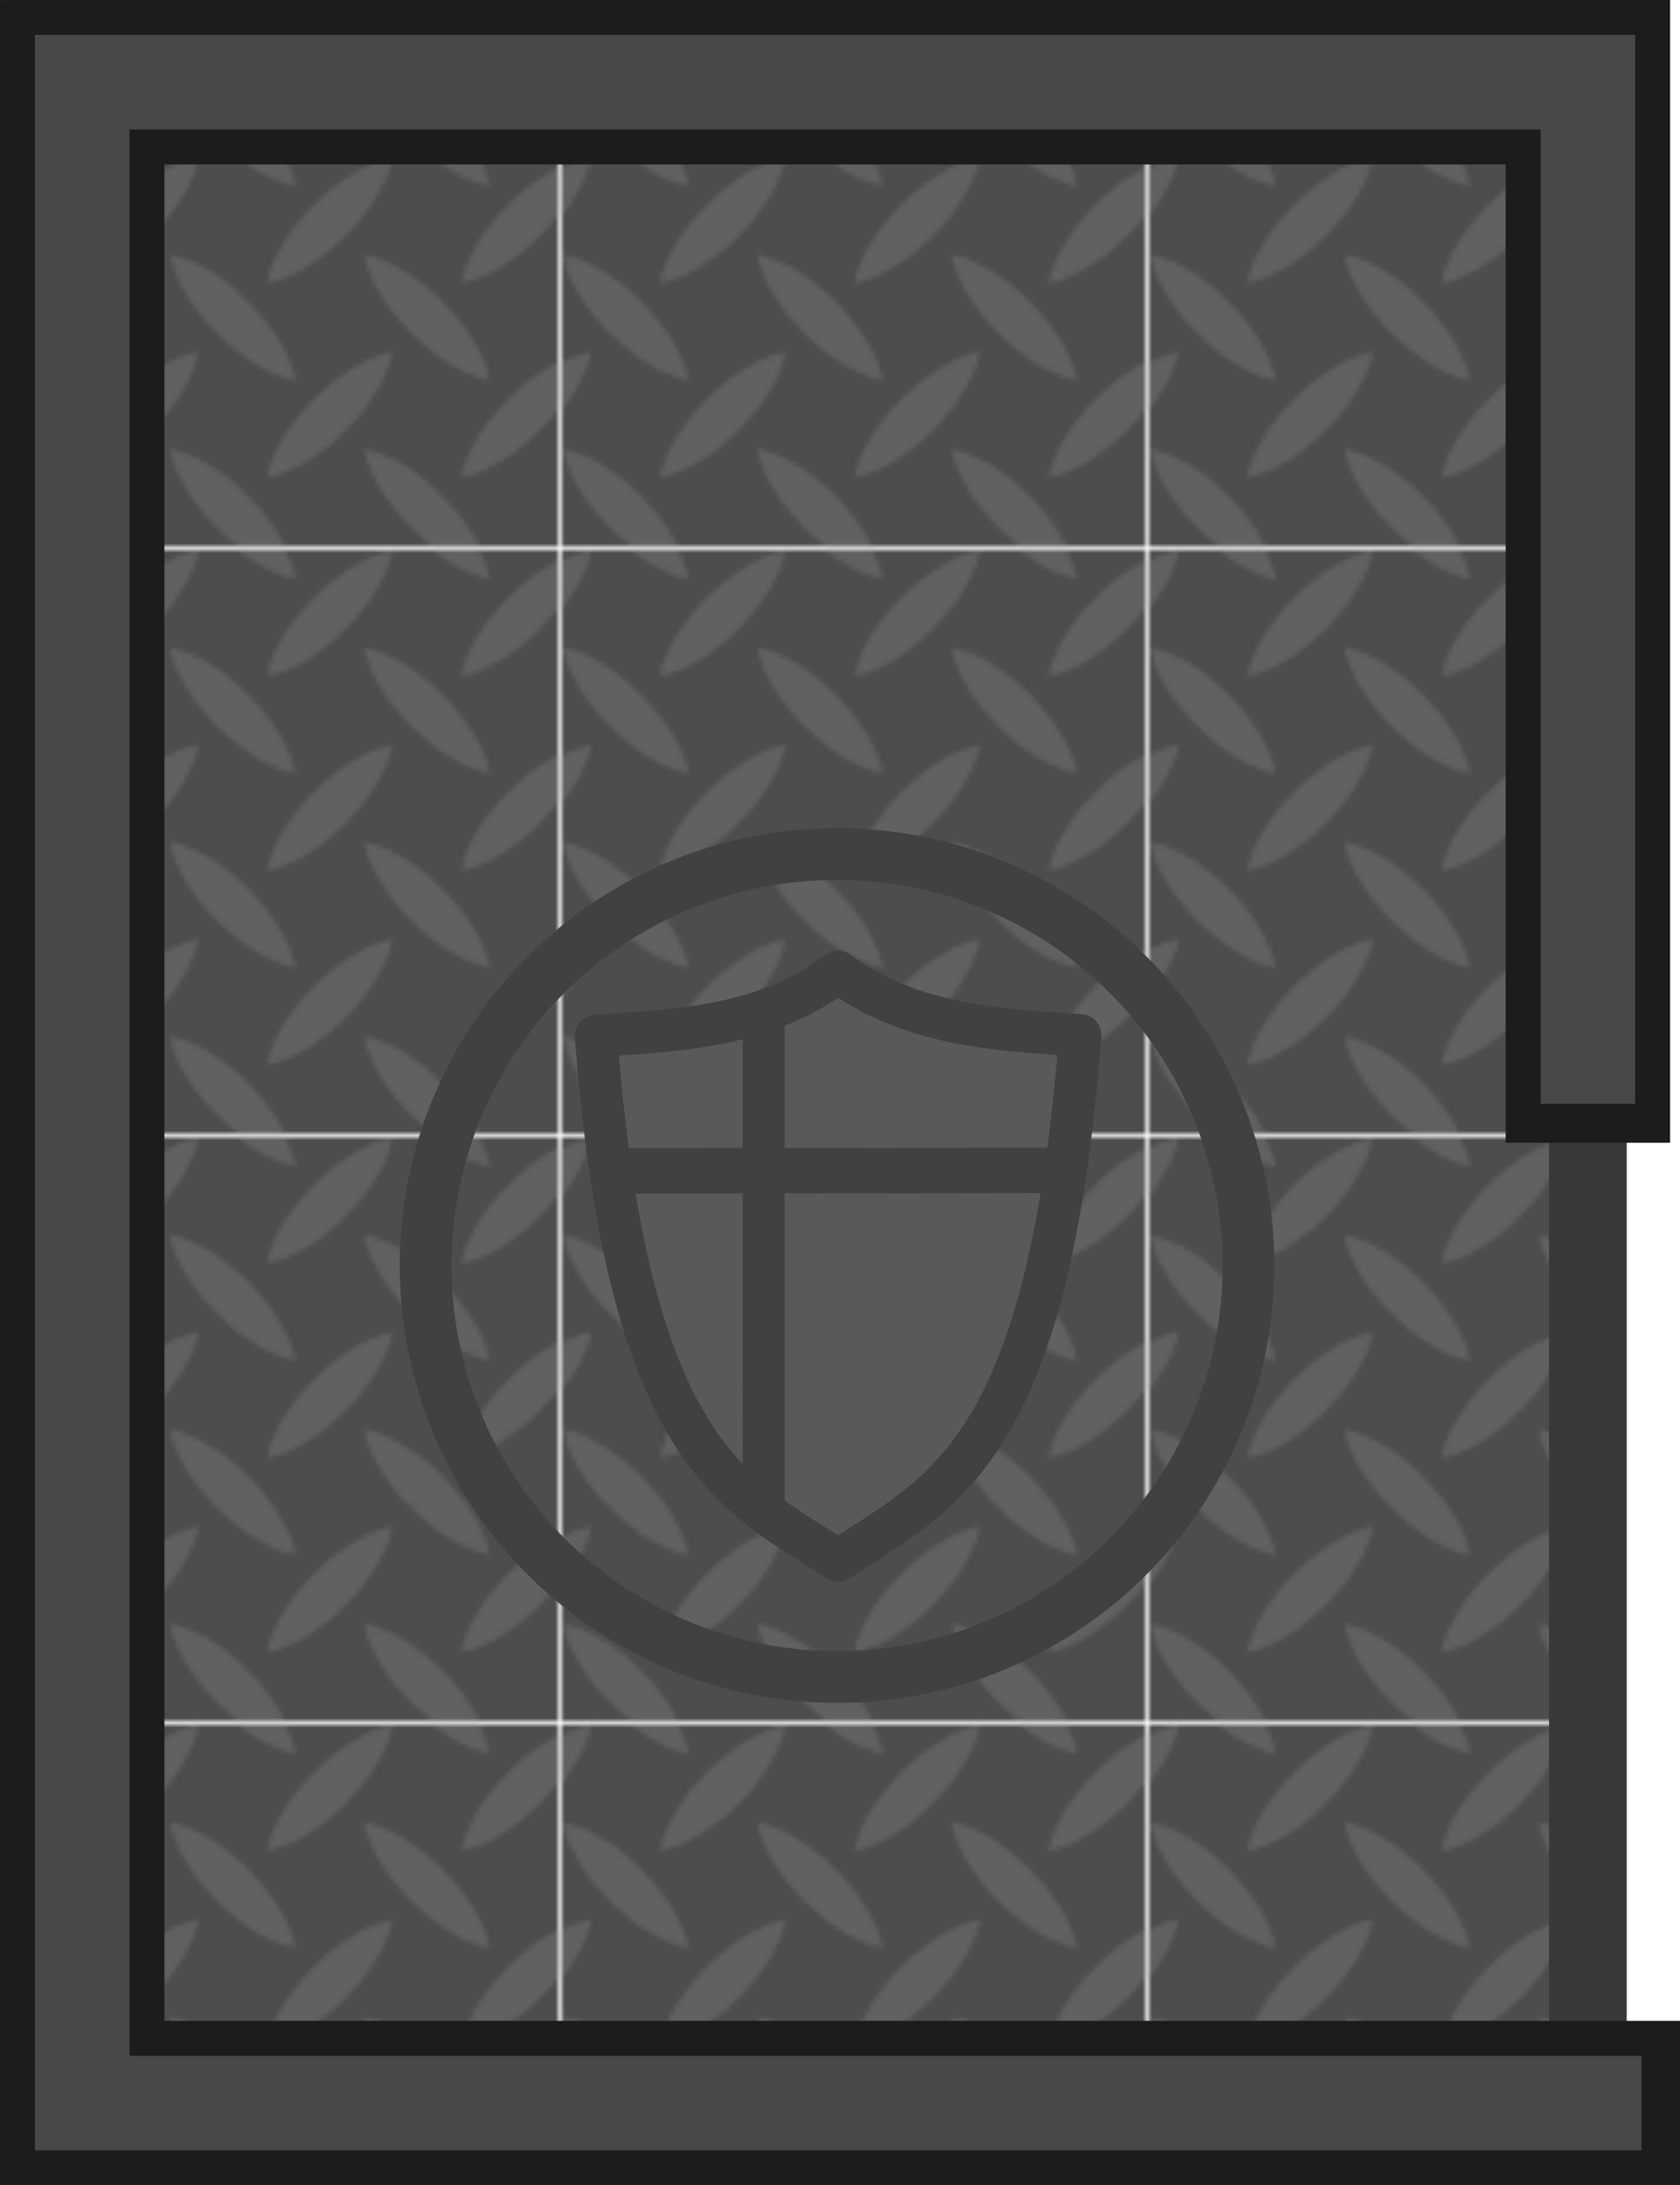 <svg xmlns="http://www.w3.org/2000/svg" xmlns:xlink="http://www.w3.org/1999/xlink" width="408.696" height="531.536" viewBox="0 0 108.134 140.636"><defs><pattern xlink:href="#a" id="b" x="0" y="0" patternTransform="matrix(.3 0 0 .3 -5677.907 -1706.228)" preserveAspectRatio="xMidYMid"/><pattern id="a" width="125.213" height="125.213" patternTransform="translate(168.768 406.256)" patternUnits="userSpaceOnUse" preserveAspectRatio="xMidYMid"><path d="M0 0h125.212v125.212H0z" style="fill:#4d4d4d;stroke-width:7.492;stroke-linecap:round"/><path d="M14.85 0c7.049 5.463 12.22 6.078 12.22 6.078s-.35-2.4-2.19-6.078zM56.54 0c7.05 5.463 12.22 6.078 12.22 6.078s-.35-2.4-2.189-6.078zm41.674 0c7.05 5.463 12.22 6.078 12.22 6.078s-.35-2.4-2.189-6.078zM6.23.03S3.802.285 0 2.212V12.39C5.494 5.308 6.23.029 6.23.029Zm41.692 0S43.705.463 37.666 4.61v-.007c-2.013 1.38-4.224 3.176-6.559 5.511-9.3 9.31-10.086 16.805-10.086 16.805s7.407-.766 16.637-9.918C46.958 7.697 47.922.029 47.922.029Zm41.674 0S85.37.463 79.322 4.622v.006C77.32 6.005 75.12 7.794 72.8 10.115c-9.3 9.31-10.086 16.805-10.086 16.805s7.41-.765 16.644-9.924v-.017C88.634 7.685 89.596.029 89.596.029Zm35.617 2.103a35.097 35.097 0 0 0-4.182 2.478v-.007c-2.013 1.38-4.224 3.176-6.558 5.511-9.3 9.31-10.084 16.805-10.084 16.805s7.404-.765 16.634-9.916c1.682-1.682 3.01-3.279 4.19-4.818zM.173 20.87s.425 4.06 4.36 9.924H4.53c1.408 2.098 3.271 4.431 5.729 6.889 9.31 9.31 16.812 10.095 16.812 10.095s-.953-7.669-10.254-16.974h.02C7.593 21.637.174 20.87.174 20.87Zm41.69 0s.426 4.06 4.362 9.924h-.004c1.408 2.098 3.27 4.431 5.728 6.889 9.31 9.31 16.813 10.095 16.813 10.095s-.954-7.669-10.254-16.974h.02c-9.244-9.168-16.665-9.934-16.665-9.934Zm41.676 0s.424 4.06 4.36 9.924h-.004c1.408 2.098 3.27 4.431 5.728 6.889 9.31 9.31 16.813 10.095 16.813 10.095s-.954-7.669-10.254-16.974h.02c-9.244-9.168-16.663-9.934-16.663-9.934ZM6.23 41.731s-2.428.257-6.23 2.183v10.178C5.494 47.01 6.23 41.73 6.23 41.73Zm41.692 0s-4.217.434-10.256 4.582v-.008c-2.013 1.38-4.224 3.175-6.559 5.51-9.3 9.31-10.086 16.804-10.086 16.804s7.411-.765 16.645-9.924c9.292-9.3 10.256-16.964 10.256-16.964zm41.674 0s-4.225.435-10.274 4.593v.006c-2.003 1.377-4.202 3.163-6.523 5.484-9.3 9.31-10.086 16.805-10.086 16.805s7.41-.765 16.644-9.924v-.015c9.277-9.294 10.239-16.95 10.239-16.95Zm35.617 2.103a35.1 35.1 0 0 0-4.182 2.479v-.008c-2.013 1.38-4.224 3.175-6.558 5.51-9.3 9.31-10.084 16.804-10.084 16.804s7.408-.765 16.642-9.924a47.666 47.666 0 0 0 4.182-4.808zM.173 62.57s.425 4.064 4.366 9.934h.002c1.407 2.094 3.266 4.424 5.717 6.875 9.31 9.31 16.812 10.094 16.812 10.094s-.953-7.666-10.248-16.97h.014C7.593 63.337.174 62.57.174 62.57Zm41.69 0s.426 4.064 4.367 9.934h.002c1.407 2.094 3.266 4.424 5.717 6.875 9.31 9.31 16.813 10.094 16.813 10.094s-.954-7.666-10.248-16.97h.013c-9.243-9.167-16.664-9.933-16.664-9.933Zm41.676 0s.424 4.064 4.365 9.934h.002c1.407 2.094 3.266 4.424 5.717 6.875 9.31 9.31 16.813 10.094 16.813 10.094s-.954-7.666-10.248-16.97h.013C90.958 63.337 83.54 62.57 83.54 62.57ZM6.23 83.424S3.802 83.68 0 85.607v10.178c5.494-7.082 6.23-12.361 6.23-12.361Zm41.692 0s-4.217.434-10.256 4.582v-.008c-2.013 1.38-4.224 3.175-6.559 5.51-9.3 9.31-10.086 16.804-10.086 16.804s7.411-.765 16.645-9.923c9.292-9.301 10.256-16.965 10.256-16.965zm41.674 0s-4.225.435-10.274 4.594v.005C77.32 89.4 75.12 91.187 72.8 93.508c-9.3 9.31-10.086 16.805-10.086 16.805s7.41-.766 16.644-9.924v-.016c9.277-9.293 10.239-16.95 10.239-16.95Zm35.617 2.103a35.102 35.102 0 0 0-4.182 2.479v-.008c-2.013 1.38-4.224 3.175-6.558 5.51-9.3 9.31-10.084 16.804-10.084 16.804s7.408-.765 16.642-9.923a47.666 47.666 0 0 0 4.182-4.809zM.173 104.264s.425 4.06 4.36 9.924H4.53c1.408 2.098 3.271 4.433 5.729 6.89 1.663 1.663 3.235 2.972 4.75 4.135h9.933c-1.475-2.981-3.919-6.807-8.125-11.016h.02C7.593 105.03.174 104.264.174 104.264Zm41.69 0s.426 4.06 4.362 9.924h-.004c1.408 2.098 3.27 4.433 5.728 6.89 1.663 1.663 3.235 2.972 4.75 4.135h9.934c-1.476-2.981-3.92-6.807-8.125-11.016h.02c-9.244-9.168-16.665-9.933-16.665-9.933Zm41.676 0s.424 4.06 4.36 9.924h-.004c1.408 2.098 3.27 4.433 5.728 6.89 1.663 1.663 3.235 2.972 4.75 4.135h9.934c-1.476-2.981-3.92-6.807-8.125-11.016h.02c-9.244-9.168-16.663-9.933-16.663-9.933zM6.23 125.123l-.51.09h.49c.002-.004.02-.09.02-.09zm41.692 0-.51.09h.49l.02-.09zm41.674 0-.51.09h.49l.02-.09z" style="opacity:.4;fill:gray;fill-opacity:1;stroke-width:1.262"/></pattern></defs><g transform="translate(1329.301 872.255)"><path d="M-1323.749-866.963h96.653v129.325h-96.653z" style="fill:url(#b);fill-opacity:1;stroke:#393939;stroke-width:5;stroke-dasharray:none;stroke-opacity:1"/><path d="M-1221.167-736.91h-108.134M-1324.01-872.254v139.907M-1221.804-866.963h-107.236M-1227.096-872.255v73.545" style="fill:#1a1e67;fill-opacity:1;stroke:#1c1c1c;stroke-width:10.583;stroke-dasharray:none;stroke-opacity:1"/><path d="M-1223.648-736.91h-102.6M-1324.01-870.006v136.138" style="fill:#1a1e67;fill-opacity:1;stroke:#484848;stroke-width:6.085;stroke-dasharray:none;stroke-opacity:1"/><path d="M-1224.053-866.963h-103M-1227.096-868.935v67.712" style="fill:#1a1e67;fill-opacity:1;stroke:#484848;stroke-width:6.085;stroke-dasharray:none;stroke-opacity:1"/><path d="M270.468 156.613c-1.248 16.411-5.452 17.844-9.444 20.502-3.994-2.59-8.2-4.069-9.455-20.477 3.3-.219 6.639-.36 9.449-2.5 2.812 2.086 6.15 2.265 9.45 2.475z" style="fill:#595959;fill-opacity:1;fill-rule:nonzero;stroke:#414141;stroke-width:1.654;stroke-linejoin:round;stroke-dasharray:none;stroke-opacity:1" transform="matrix(1.649 0 0 1.649 -1705.777 -1063.886)"/><path d="M257.293 155.998v5.018l-5.65.007v1.772l5.651-.007.003 12.468 1.638-.002-.003-12.468 11.462-.015V161l-11.463.015v-5.018z" style="fill:#414141;fill-opacity:1;fill-rule:nonzero;stroke:none;stroke-width:1.79615e-08;stroke-linejoin:round;stroke-dasharray:none;stroke-opacity:1" transform="matrix(1.649 0 0 1.649 -1705.777 -1063.886)"/><circle cx="-1275.422" cy="-790.81" r="26.482" style="fill:none;fill-opacity:1;stroke:#414141;stroke-width:3.329;stroke-dasharray:none;stroke-opacity:1"/></g></svg>